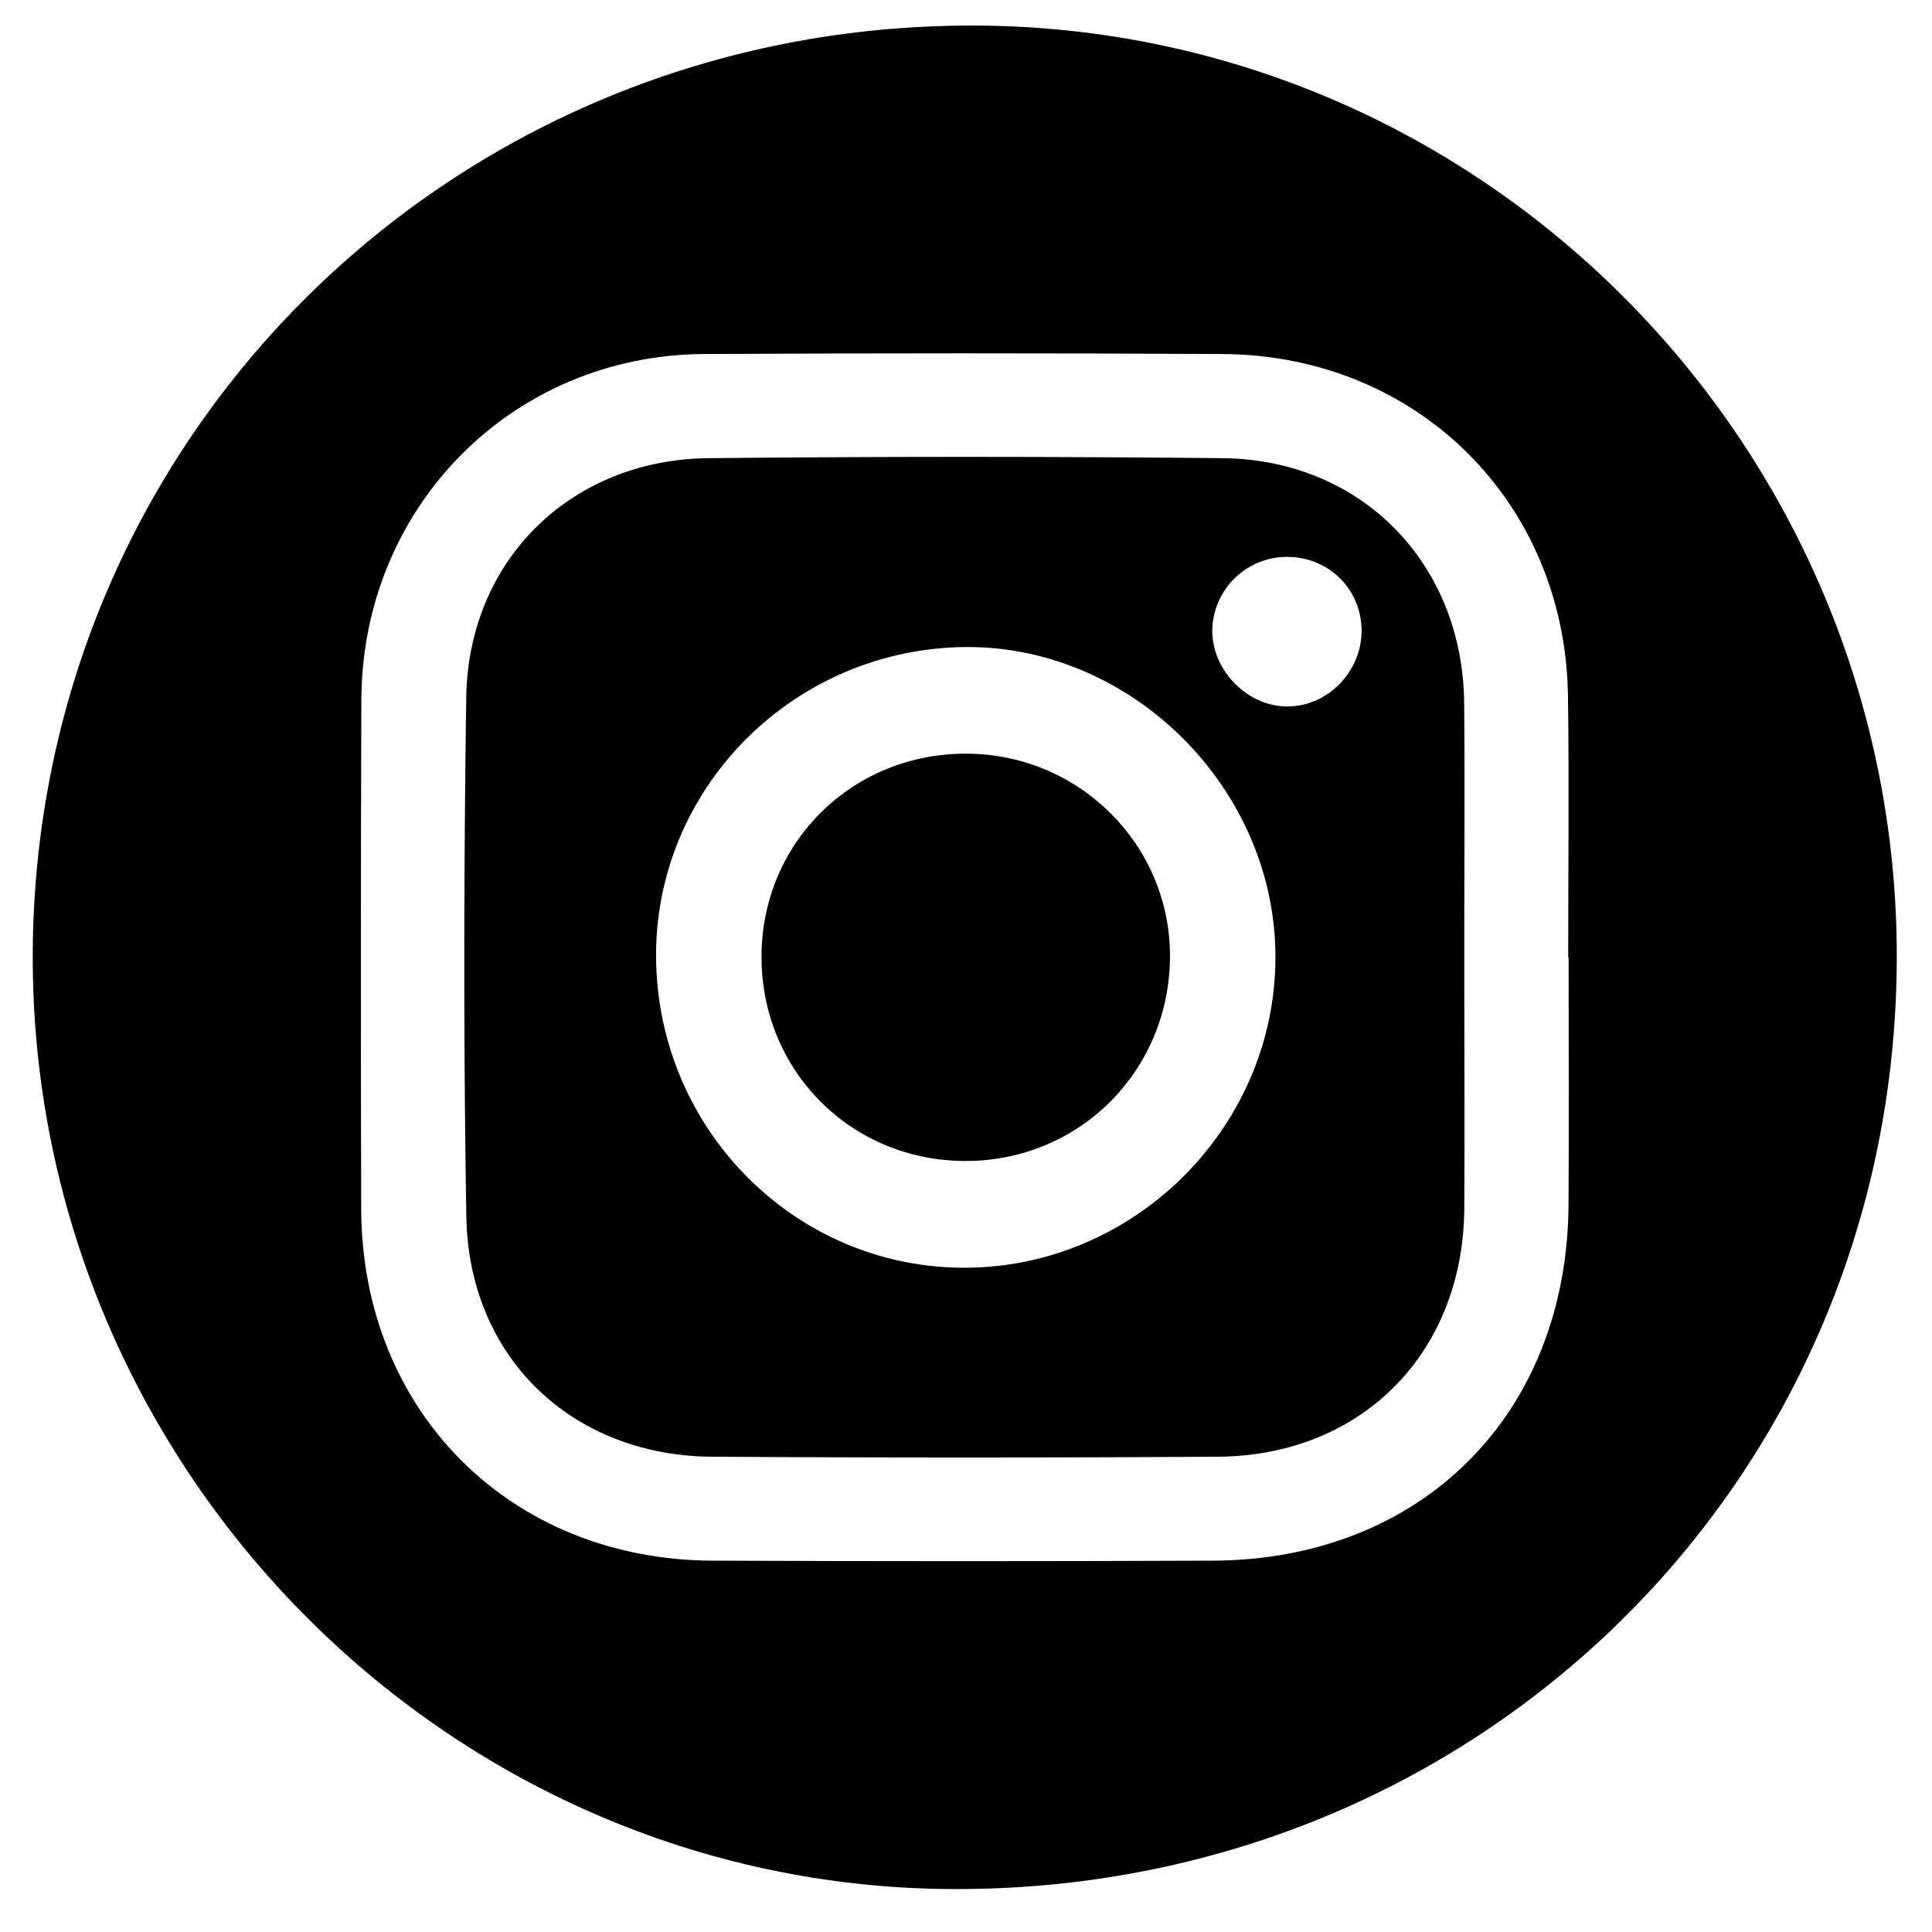 <svg id="Capa_1" data-name="Capa 1" xmlns="http://www.w3.org/2000/svg" viewBox="0 0 1080 1080"><title>SYX_ICONO_INSTA</title><path d="M1060.31,536.45c-1.06,291.48-234.17,520.85-528,519.55-283.5-1.26-515.46-237.5-514-523.48,1.47-289.3,235.53-519.43,527.1-518.23C830.05,15.46,1061.35,250,1060.31,536.45Zm-183.45-1.14h-.23c0-48.75.56-97.5-.12-146.23C875,280.63,792.08,198.48,683.29,197.9q-144.91-.77-289.84,0C286.18,198.57,202.34,283.5,202,391.38Q201.5,533.7,201.92,676c.4,112.94,83.39,196,196.4,196.42q139.7.58,279.4,0C794.6,872.08,876,790.72,876.81,673.7,877.12,627.57,876.86,581.44,876.86,535.31Z"/><path d="M818.54,536.78c0,46.18.24,92.36,0,138.54-.45,80.88-57.28,138.55-138,139q-141.15.86-282.31,0c-78.59-.46-136.24-55.67-137.54-134.24-1.6-96.69-1.42-193.44-.05-290.14,1.09-76.75,58.48-133,135.31-133.81q143.75-1.44,287.53,0c77.66.78,134.23,58.86,135,136.82C818.89,440.93,818.51,488.85,818.54,536.78Zm-451.75.54c1.89,96,79.67,172.44,174.24,171.33,95.67-1.12,173.7-81.37,171.91-176.8-1.77-94-83.09-172.5-176.11-170.1C441.11,364.22,364.93,442.89,366.79,537.32ZM761.13,352.67c0-22.93-17.85-41-41-41.35a41.72,41.72,0,0,0-42.43,40.2c-.73,22.94,19.78,43.83,42.61,43.39C742.58,394.49,761.08,375.34,761.13,352.67Z"/><path d="M539.56,649c-64-.12-114.14-50.62-113.87-114.69.28-63.74,51.25-113.66,115.42-113,62.61.61,113.08,51.24,112.92,113.29C653.87,598.58,603.31,649.12,539.56,649Z"/></svg>